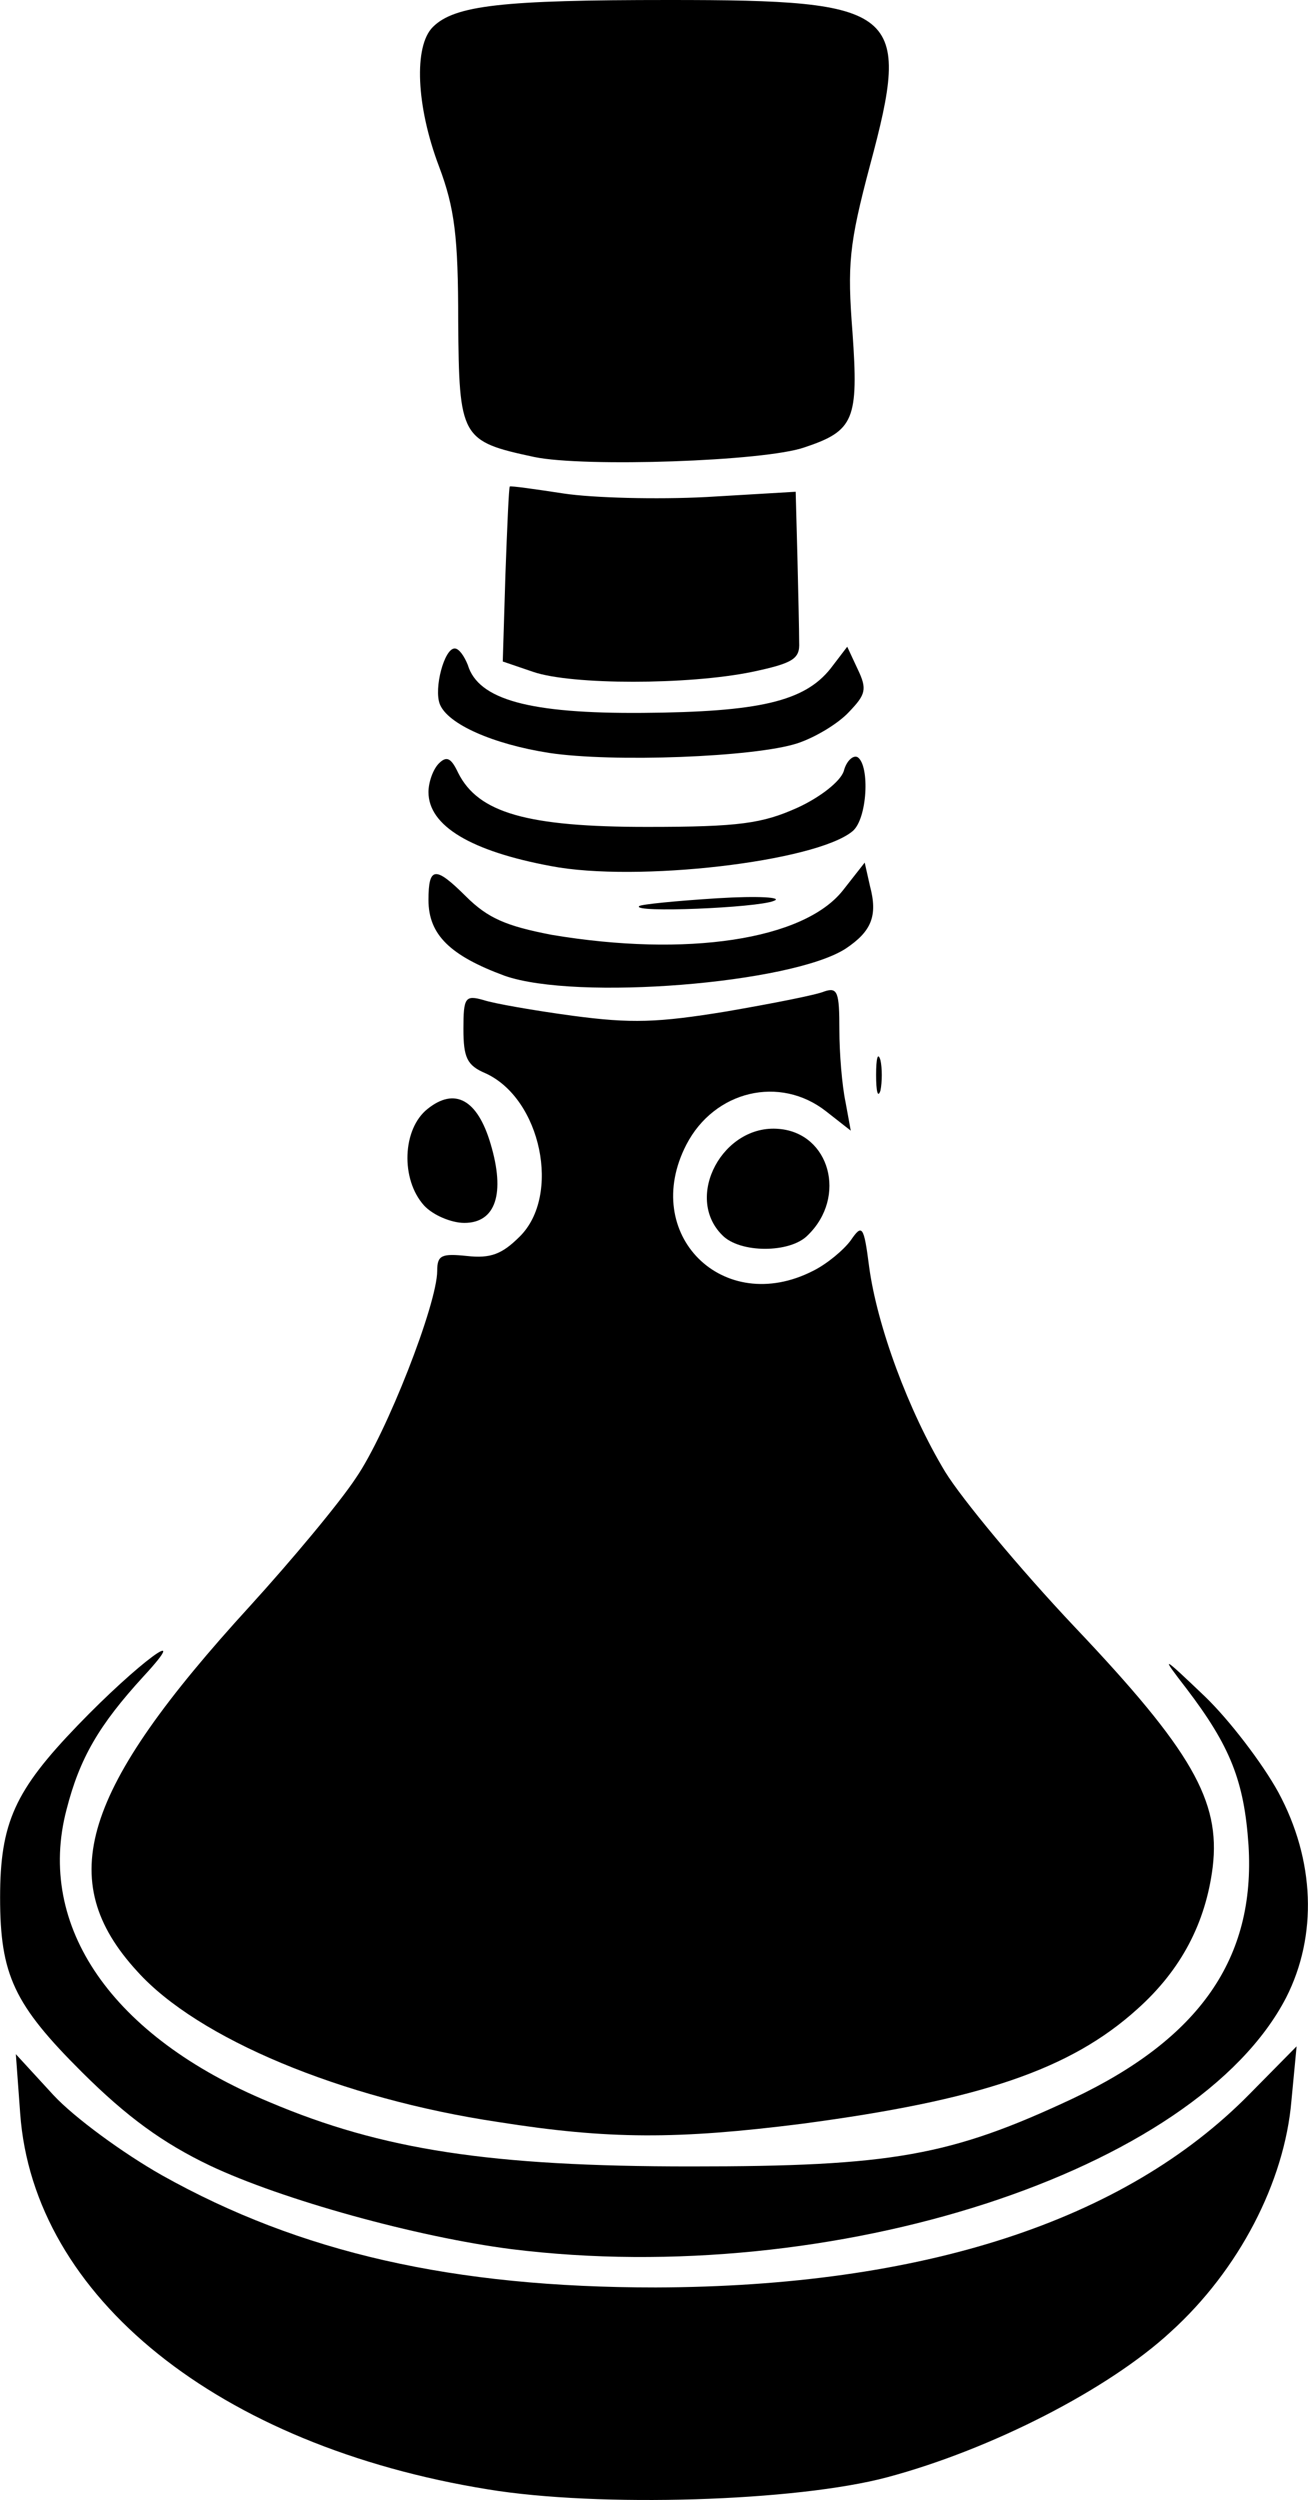 <svg xmlns="http://www.w3.org/2000/svg" id="root" viewBox="0 0 100 191">
  <path
    d="M 37.305 190.188 C 16.715 186.863 2.547 175.492 1.543 161.461 L 1.211 156.938 L 4.082 160.062 C 5.688 161.793 9.43 164.52 12.371 166.184 C 22.934 172.102 34.629 174.762 50.137 174.762 C 70.523 174.695 85.961 169.707 95.52 159.996 L 99.129 156.34 L 98.73 160.531 C 98.195 166.715 94.719 173.43 89.504 178.152 C 84.758 182.539 75.805 187.129 67.848 189.258 C 60.898 191.117 45.793 191.586 37.305 190.188 Z M 37.305 190.188 "
  />
  <path
    d="M 39.109 171.836 C 31.82 170.902 21.527 168.043 16.047 165.449 C 12.438 163.723 9.699 161.727 6.289 158.336 C 1.074 153.148 0.008 150.887 0.008 144.969 C 0.008 139.25 1.145 136.789 5.957 131.801 C 10.566 127.016 14.844 123.887 10.969 128.078 C 7.559 131.801 6.09 134.328 5.086 138.254 C 2.746 147.164 8.562 155.609 20.594 160.598 C 29.215 164.254 37.504 165.516 52.809 165.516 C 68.184 165.516 72.66 164.719 82.02 160.328 C 91.711 155.742 95.988 149.625 95.453 140.98 C 95.121 136.059 94.051 133.398 90.707 129.008 C 88.703 126.414 88.77 126.414 92.113 129.605 C 93.984 131.402 96.523 134.727 97.727 136.922 C 100.535 142.109 100.734 147.895 98.328 152.617 C 91.445 165.914 63.703 174.895 39.109 171.836 Z M 39.109 171.836 "
  />
  <path
    d="M 38.105 162.125 C 26.074 160.328 15.113 155.742 10.5 150.621 C 4.082 143.637 6.223 136.789 19.121 122.691 C 22.266 119.234 25.941 114.844 27.211 112.914 C 29.551 109.523 33.426 99.617 33.426 97.09 C 33.426 95.891 33.762 95.758 35.699 95.957 C 37.504 96.156 38.371 95.824 39.711 94.496 C 42.918 91.371 41.379 83.922 37.102 81.992 C 35.699 81.395 35.43 80.797 35.43 78.602 C 35.43 76.207 35.566 76.008 36.969 76.406 C 37.77 76.672 40.844 77.207 43.785 77.605 C 48.266 78.203 50.27 78.137 55.551 77.273 C 59.027 76.672 62.434 76.008 63.035 75.742 C 64.039 75.41 64.172 75.809 64.172 78.668 C 64.172 80.465 64.375 82.926 64.641 84.188 L 65.043 86.383 L 63.172 84.918 C 59.629 82.125 54.613 83.324 52.477 87.445 C 48.934 94.297 55.281 100.613 62.168 97.09 C 63.238 96.559 64.508 95.492 65.043 94.762 C 65.91 93.496 66.043 93.633 66.445 96.758 C 67.047 101.277 69.453 107.797 72.262 112.449 C 73.531 114.512 77.941 119.832 82.152 124.289 C 91.109 133.73 93.316 137.586 92.715 142.641 C 92.18 146.898 90.309 150.488 86.965 153.48 C 81.82 158.137 74.867 160.461 61.297 162.258 C 51.809 163.457 46.527 163.457 38.105 162.125 Z M 38.105 162.125 "
  />
  <path
    d="M 55.215 94.363 C 52.273 91.438 55.281 85.852 59.562 86.25 C 63.438 86.582 64.773 91.438 61.766 94.363 C 60.43 95.758 56.555 95.758 55.215 94.363 Z M 32.422 92.102 C 30.617 90.105 30.754 86.25 32.691 84.719 C 34.762 83.059 36.5 83.988 37.504 87.379 C 38.641 91.172 37.906 93.43 35.5 93.43 C 34.496 93.43 33.094 92.832 32.422 92.102 Z M 66.98 82.125 C 66.98 80.863 67.113 80.332 67.312 80.996 C 67.449 81.594 67.449 82.66 67.312 83.324 C 67.113 83.922 66.98 83.391 66.98 82.125 Z M 38.574 74.547 C 34.43 73.016 32.758 71.422 32.758 68.762 C 32.758 66.168 33.293 66.168 35.633 68.496 C 37.305 70.156 38.707 70.754 42.184 71.422 C 52.477 73.148 61.434 71.82 64.441 68.027 L 66.109 65.902 L 66.512 67.695 C 67.113 69.957 66.645 71.152 64.641 72.484 C 60.496 75.145 44.055 76.473 38.574 74.547 Z M 38.574 74.547 "
  />
  <path
    d="M 48.867 69.227 C 49 69.094 51.672 68.828 54.816 68.629 C 58.023 68.43 59.895 68.562 59.16 68.828 C 57.891 69.359 48.266 69.758 48.867 69.227 Z M 42.117 66.168 C 36.031 65.035 32.758 63.109 32.758 60.516 C 32.758 59.781 33.094 58.785 33.559 58.32 C 34.16 57.723 34.496 57.922 35.031 59.051 C 36.566 62.109 40.312 63.176 49.469 63.176 C 56.555 63.176 58.289 62.91 60.965 61.711 C 62.703 60.914 64.238 59.715 64.508 58.918 C 64.707 58.121 65.242 57.656 65.578 57.855 C 66.512 58.52 66.312 62.574 65.176 63.508 C 62.367 65.836 48.664 67.43 42.117 66.168 Z M 42.117 66.168 "
  />
  <path
    d="M 41.98 57.523 C 37.703 56.855 34.227 55.328 33.625 53.797 C 33.16 52.602 33.961 49.543 34.762 49.543 C 35.098 49.543 35.5 50.141 35.766 50.805 C 36.566 53.465 40.512 54.531 49.133 54.465 C 58.023 54.395 61.5 53.598 63.504 51.07 L 64.773 49.41 L 65.578 51.137 C 66.312 52.668 66.18 53.066 64.906 54.395 C 64.105 55.262 62.367 56.324 60.965 56.789 C 57.688 57.855 46.793 58.254 41.98 57.523 Z M 41.98 57.523 "
  />
  <path
    d="M 40.777 51.336 L 38.438 50.539 L 38.641 43.891 C 38.773 40.23 38.906 37.238 38.973 37.172 C 39.039 37.105 40.914 37.371 43.117 37.707 C 45.324 38.039 50.203 38.172 54.012 37.973 L 60.832 37.57 L 60.965 42.559 C 61.031 45.285 61.098 48.211 61.098 49.078 C 61.164 50.34 60.629 50.672 57.488 51.336 C 52.609 52.336 43.719 52.336 40.777 51.336 Z M 40.844 34.914 C 35.23 33.715 35.098 33.449 35.031 24.539 C 35.031 18.086 34.762 15.895 33.559 12.703 C 31.82 8.113 31.621 3.523 33.094 2.062 C 34.762 0.398 38.438 0 51.141 0 C 68.785 0 69.719 0.73 66.512 12.637 C 64.906 18.688 64.773 20.215 65.176 25.402 C 65.645 32.051 65.309 32.918 61.5 34.18 C 58.492 35.246 44.656 35.711 40.844 34.914 Z M 40.844 34.914 "
  />
</svg>
